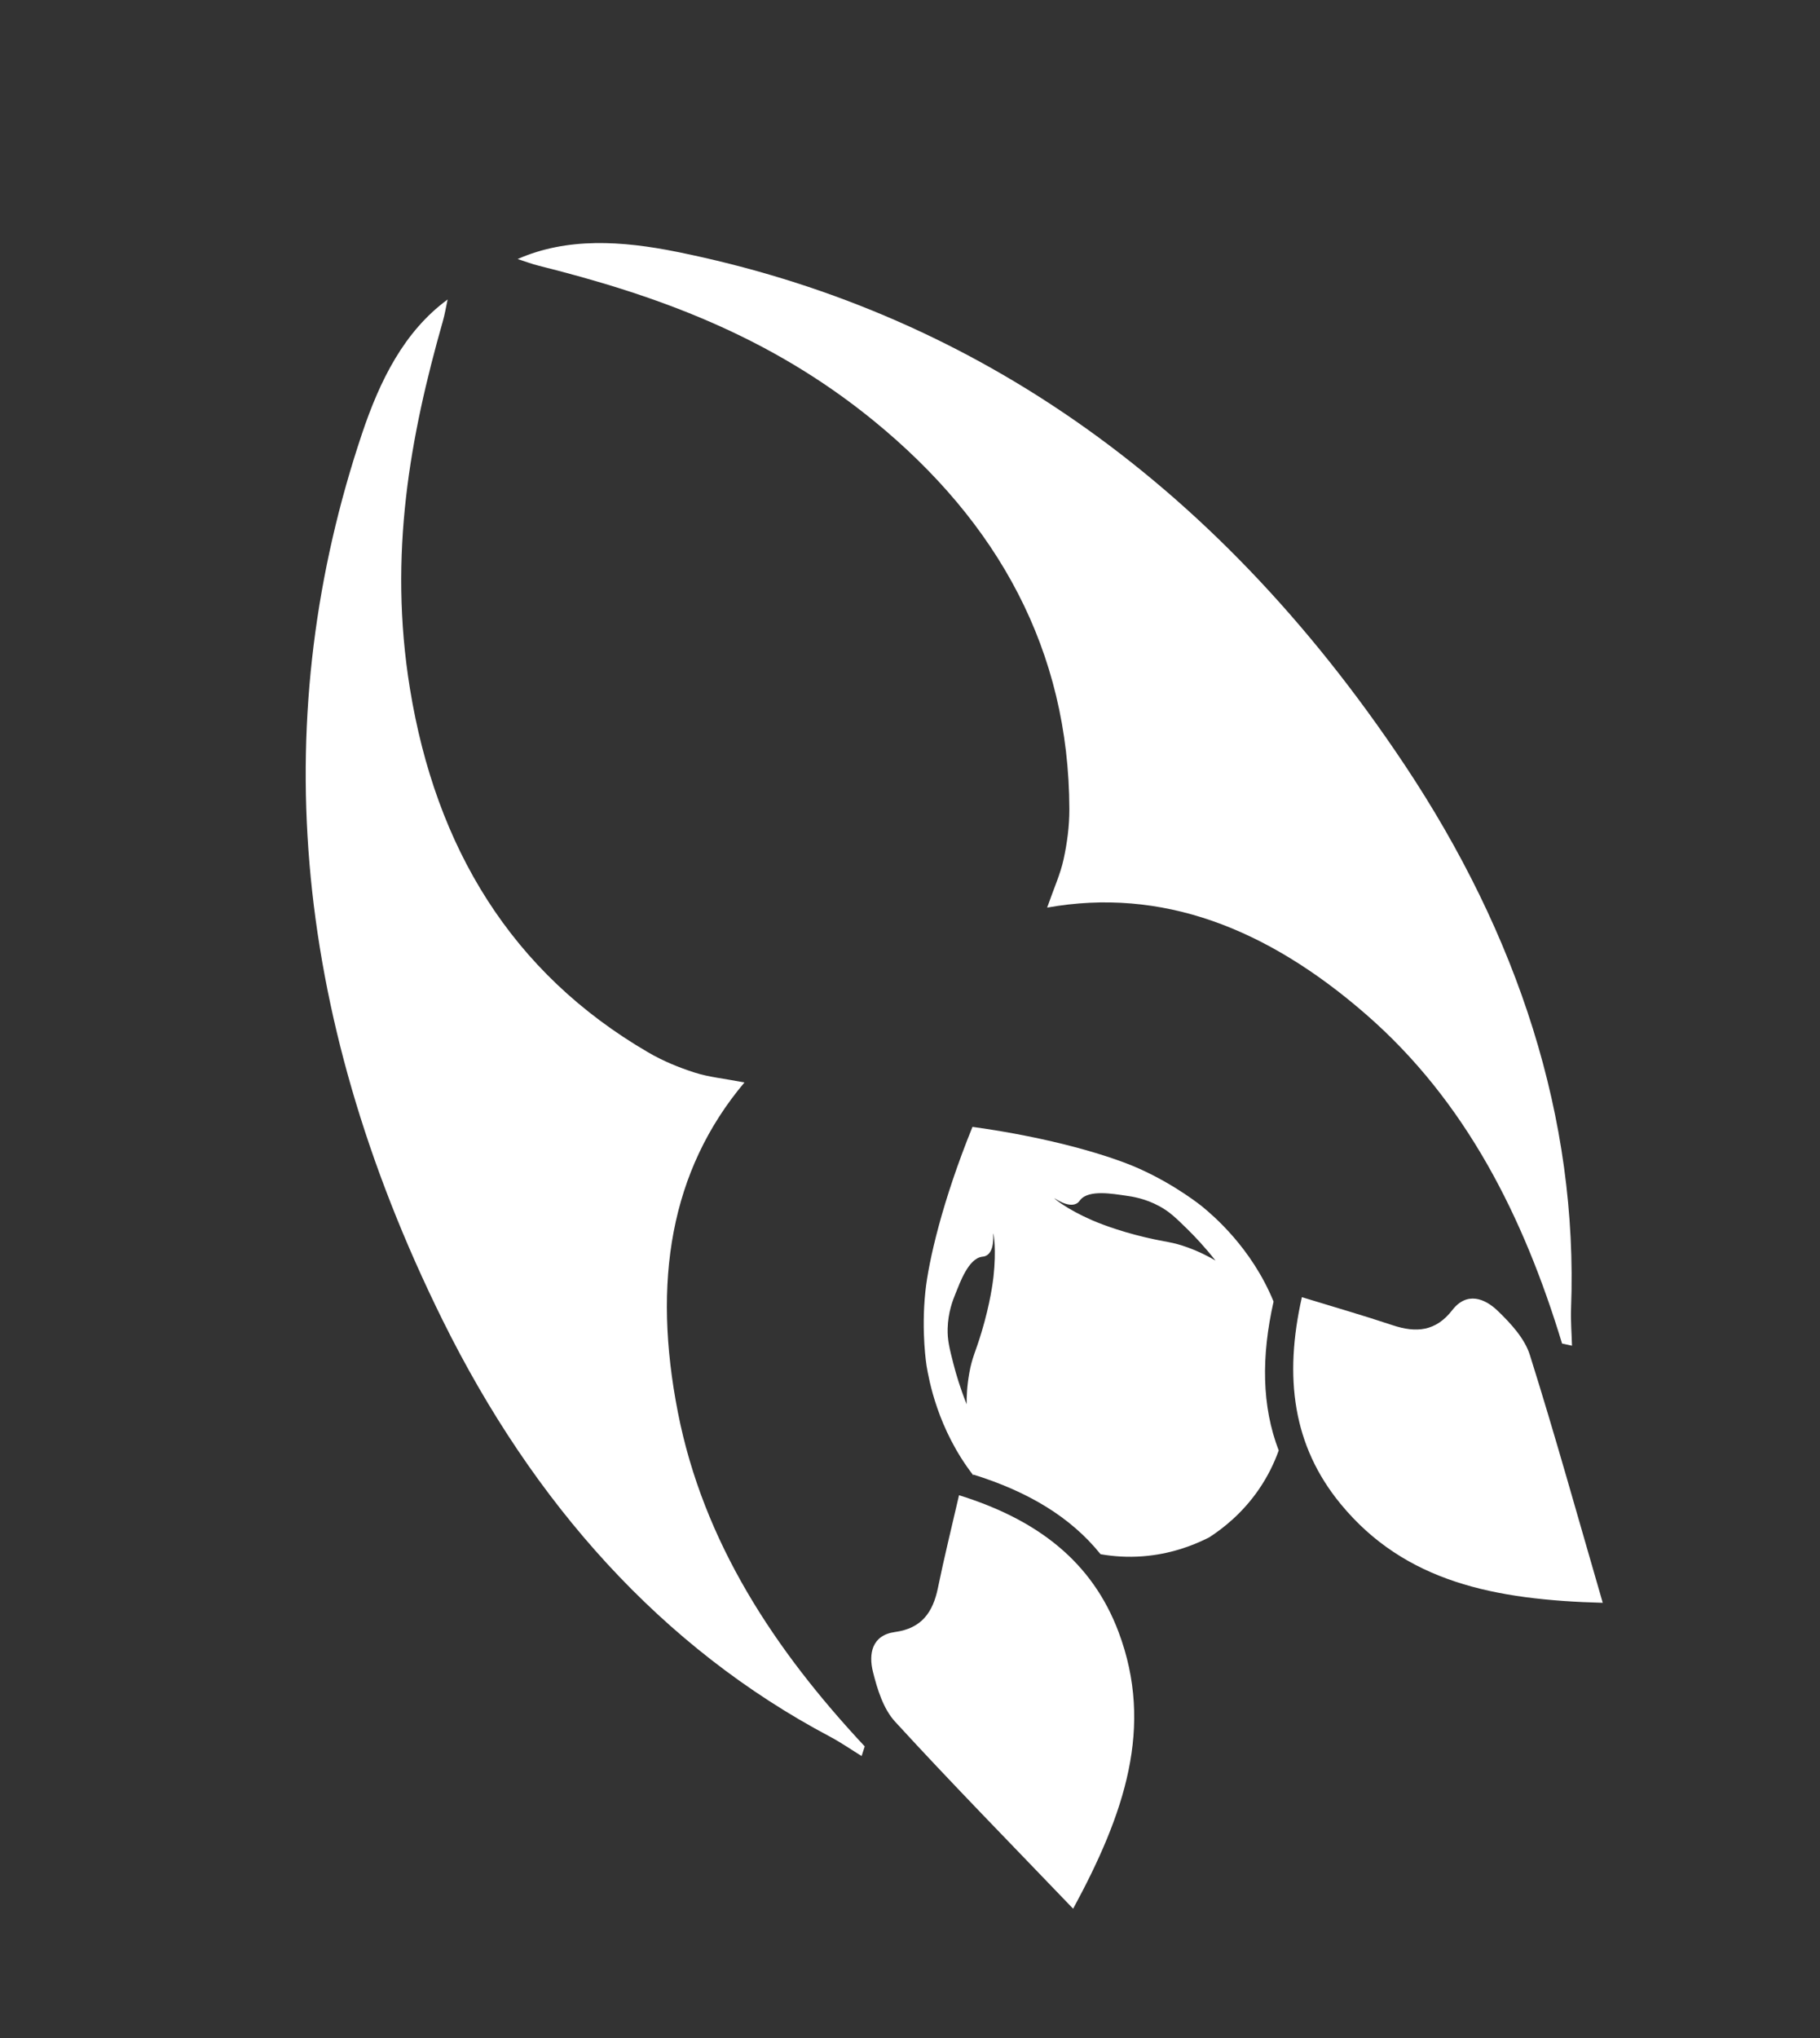 <svg width="788" height="882" viewBox="0 0 788 882" fill="none" xmlns="http://www.w3.org/2000/svg">
<rect x="0" y="0" width="788" height="882" fill="#333333" stroke="none"/>
<path d="M464.623 826.011C486.918 784.92 499.733 747.324 484.32 706.273C472.876 675.788 449.156 657.598 415.226 647.049C411.972 661.175 408.761 674.112 406.09 687.175C403.924 697.677 399.084 704.66 387.535 706.237C377.387 707.616 376.047 715.808 377.957 723.462C379.838 731.016 382.439 739.464 387.506 745.004C411.939 771.655 437.284 797.46 464.645 825.998L464.623 826.011Z" fill="white"/>
<path d="M693.963 693.602C647.23 692.365 608.263 684.665 580.418 650.791C559.739 625.638 555.847 596 563.675 561.342C577.536 565.587 590.346 569.275 602.994 573.493C613.172 576.868 621.639 576.168 628.78 566.955C635.047 558.856 642.812 561.792 648.486 567.272C654.087 572.679 660.103 579.155 662.368 586.313C673.231 620.798 682.906 655.65 693.941 693.615L693.963 693.602Z" fill="white"/>
<path d="M522.381 665.856C516.133 668.923 506.679 672.554 494.833 673.468C488.282 673.975 482.147 673.562 476.506 672.573C463.512 656.402 444.945 645.435 421.487 638.129C421.463 638.234 421.439 638.339 421.415 638.444C405.837 618.373 402.134 596.677 401.175 591.051C401.166 591 398.809 576.592 400.641 559.033C402.027 545.752 408.036 519.656 421.053 487.647L421.054 487.647C455.282 492.379 480.884 500.224 493.079 505.664C509.189 512.851 520.483 522.089 520.54 522.136C524.924 525.773 541.813 539.785 551.415 563.238C546.069 587.032 546.261 608.454 553.64 627.681C551.664 633.204 548.906 638.882 545.086 644.454C537.925 654.909 529.446 661.463 523.594 665.249L523.589 665.252L522.381 665.856ZM418.522 607.667C418.494 604.533 418.657 599.781 419.681 594.126C420.914 587.279 422.267 585.466 424.968 576.506C428.733 564.032 429.908 554.647 430.132 552.625C431.468 540.735 430.207 533.789 430.067 533.787L430.064 533.782C429.922 533.824 430.825 541.118 427.201 543.273C426.377 543.765 425.692 543.77 425.076 543.868C419.246 544.796 415.66 554.985 413.672 559.877C412.544 562.646 410.476 567.874 410.301 574.945C410.179 579.861 411.063 583.408 412.83 590.297C413.962 594.693 415.732 600.681 418.522 607.667ZM526.258 545.486C521.604 539.576 517.303 535.048 514.062 531.87C508.979 526.896 506.349 524.358 502.03 522.006C495.819 518.621 490.258 517.798 487.296 517.39C482.066 516.666 471.449 514.676 467.73 519.261C467.338 519.745 466.991 520.336 466.152 520.804C462.464 522.871 456.577 518.412 456.501 518.539L456.504 518.544C456.453 518.68 461.838 523.238 472.786 528.019C474.648 528.835 483.363 532.51 496.049 535.486C505.16 537.627 507.406 537.362 513.952 539.718C519.362 541.659 523.559 543.895 526.258 545.486Z" fill="white"/>
<path d="M322.302 468.459C290.057 506.761 282.465 554.861 293.495 611.139C304.503 667.335 335.332 713.978 374.397 755.739C373.954 757.128 373.494 758.528 373.052 759.917C368.517 757.118 364.053 754.026 359.425 751.564C286.509 713 230.907 650.676 191.663 571.348C124.668 435.916 116.528 307.607 156.714 187.743C164.441 164.699 174.954 143.417 193.802 129.606C193.126 132.705 192.618 135.927 191.753 138.946C177.661 188.468 168.036 239.884 177.488 297.987C188.662 366.654 221.366 420.938 280.725 455.456C287.169 459.2 293.986 461.973 300.682 464.122C306.882 466.117 313.164 466.679 322.275 468.412L322.302 468.459Z" fill="white"/>
<path d="M453.423 392.756C502.792 383.938 548.292 401.385 591.545 439.06C634.738 476.674 659.712 526.697 676.325 581.42C677.751 581.731 679.195 582.031 680.621 582.342C680.468 577.013 680.027 571.598 680.213 566.357C683.343 483.887 657.197 404.557 608.111 330.912C524.305 205.186 417.164 134.034 293.115 108.992C269.267 104.178 245.547 102.66 224.126 112.098C227.15 113.061 230.198 114.23 233.249 114.988C283.242 127.511 332.636 144.852 378.261 182.07C432.182 226.058 462.839 281.524 462.998 350.22C463.012 357.676 461.998 364.97 460.504 371.849C459.125 378.22 456.463 383.946 453.396 392.709L453.423 392.756Z" fill="white"/>
</svg>
